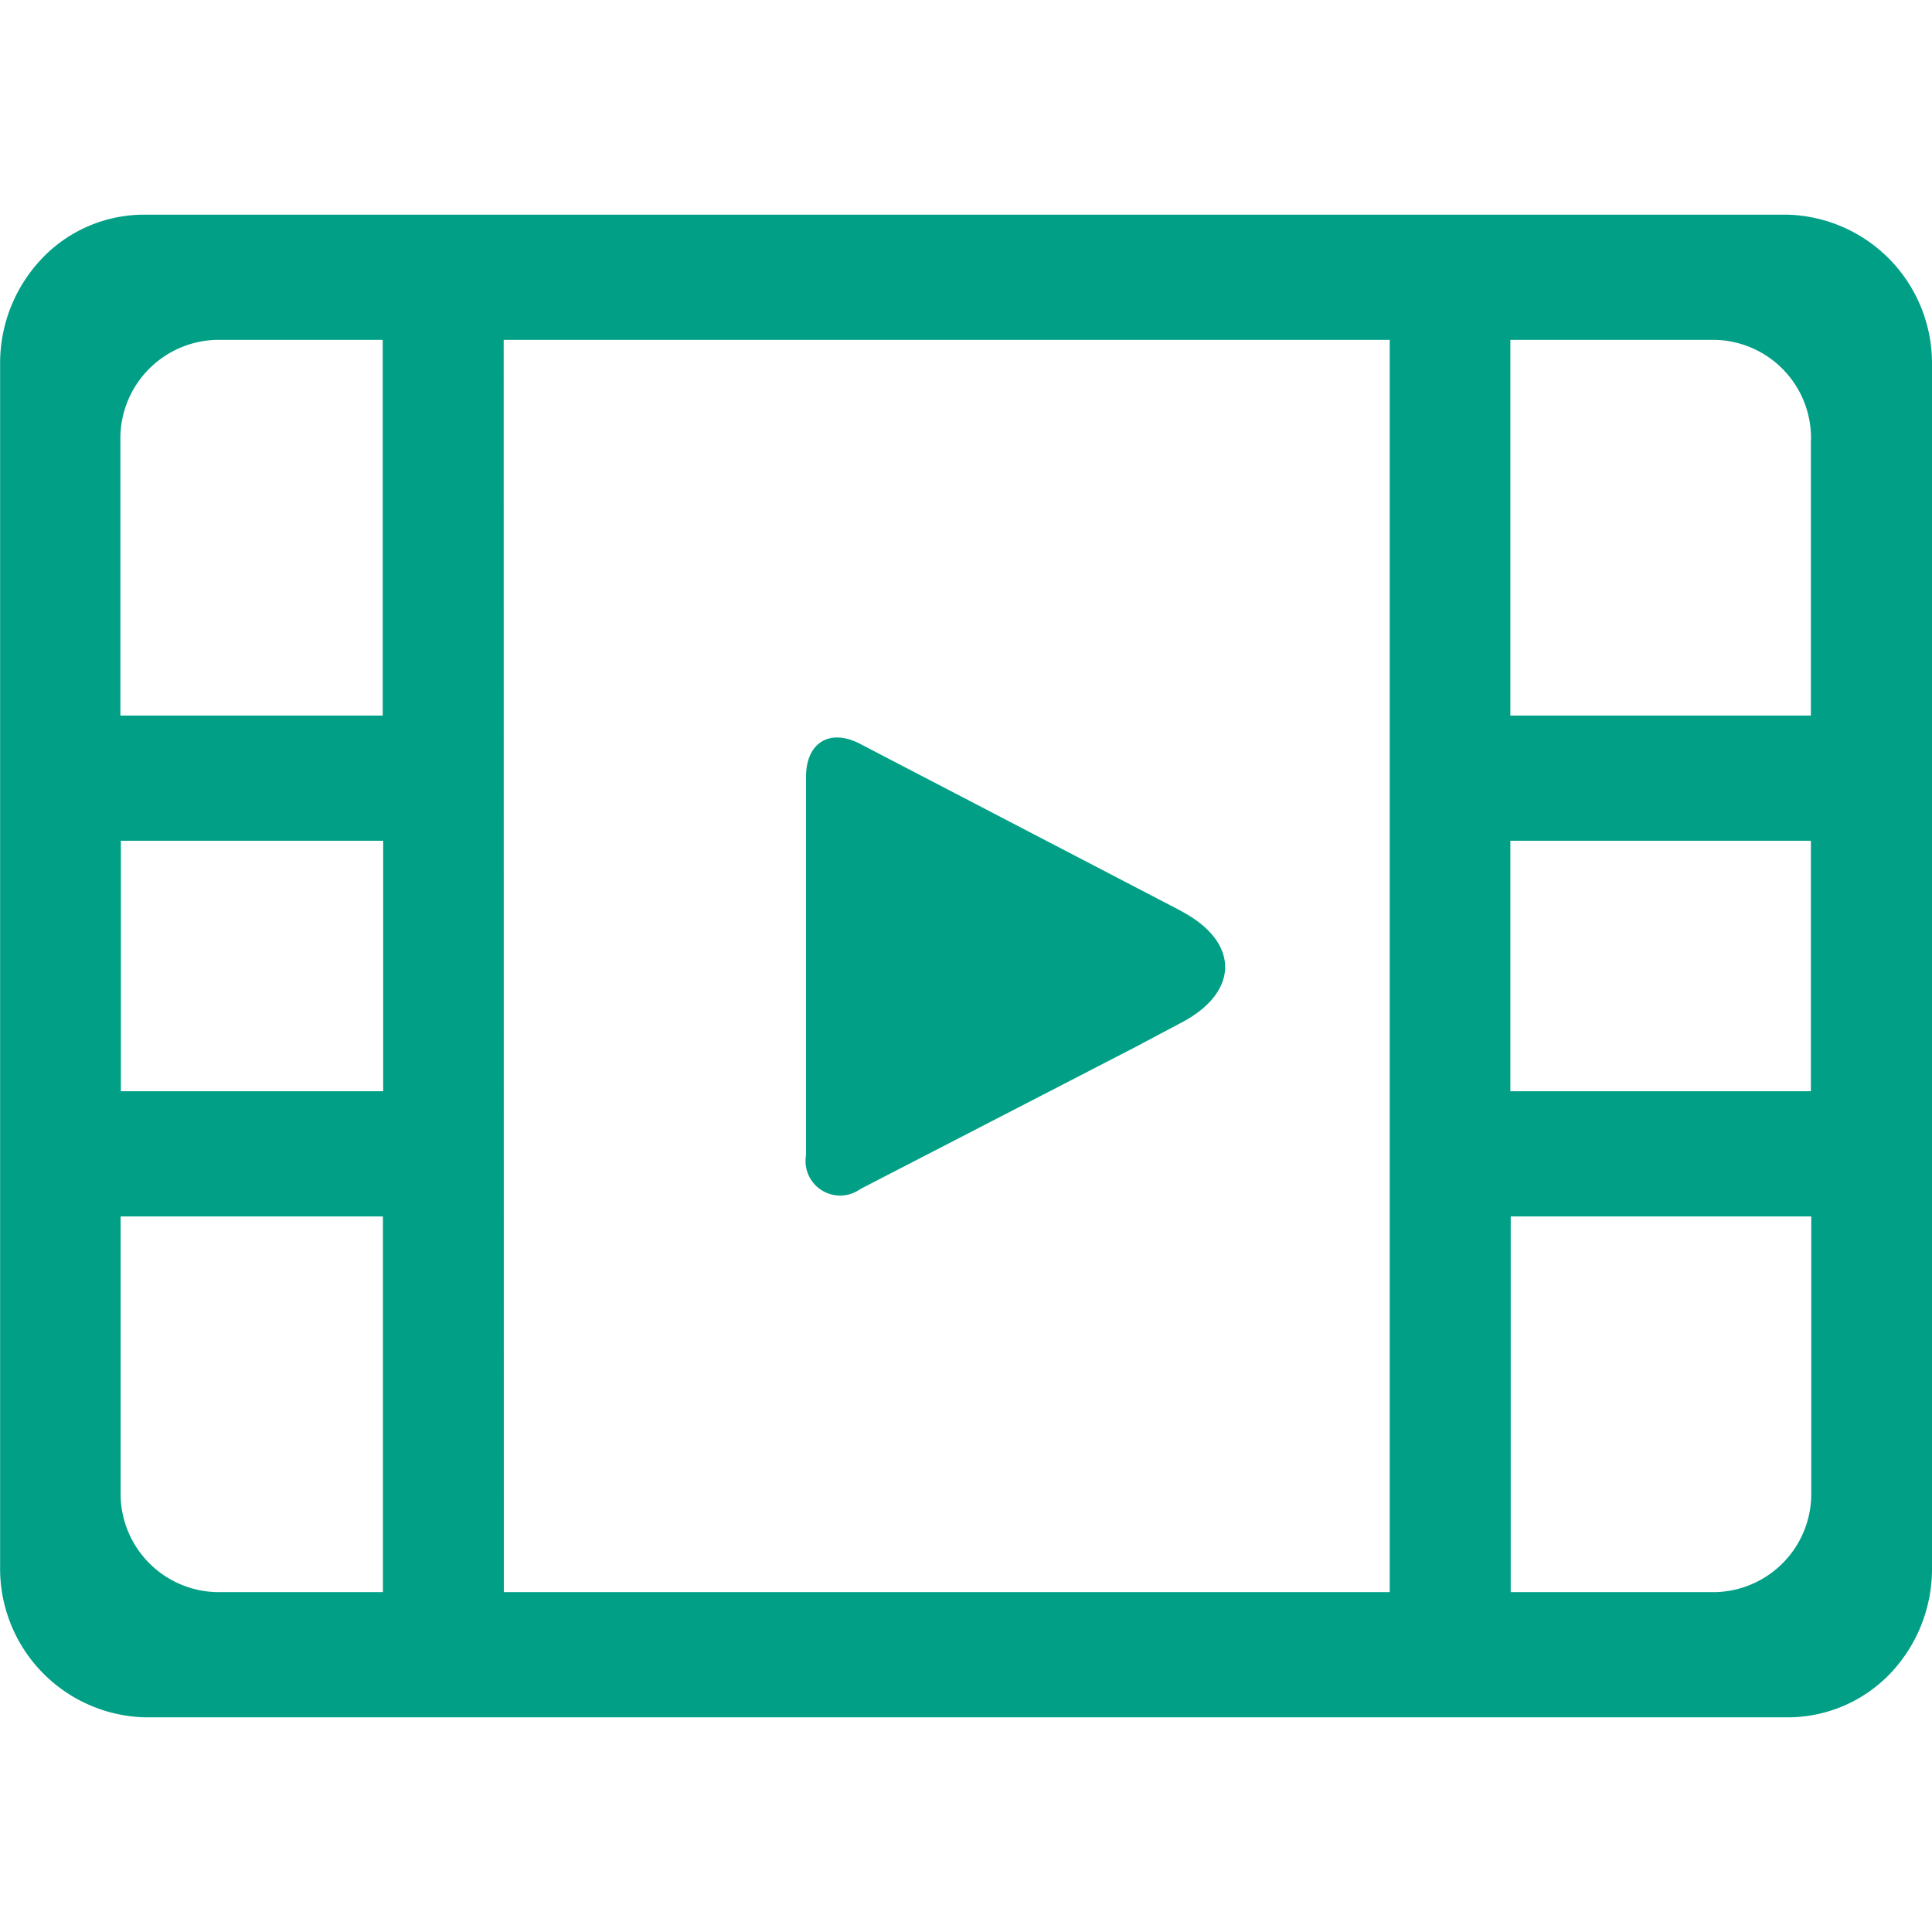 <svg xmlns="http://www.w3.org/2000/svg" width="54" height="54" viewBox="0 0 54 54">
  <g id="グループ_2569" data-name="グループ 2569" transform="translate(-731 -2618)">
    <rect id="長方形_599" data-name="長方形 599" width="54" height="54" transform="translate(731 2618)" fill="none"/>
    <g id="グループ_2032" data-name="グループ 2032" transform="translate(479.295 2157.589)">
      <path id="パス_2044" data-name="パス 2044" d="M301.658,466.411h-45.9a3.945,3.945,0,0,0-2.862,1.206,4.239,4.239,0,0,0-1.188,2.955v33.639a4.156,4.156,0,0,0,4.05,4.2h45.9a3.967,3.967,0,0,0,2.862-1.206,4.242,4.242,0,0,0,1.185-2.955V470.581a4.154,4.154,0,0,0-4.047-4.17Zm-46.575,17.5h7.332v7h-7.332Zm10.7-14h24.765v35H265.787Zm28.137,14h8.4v7h-8.4Zm8.4-11.2v7.7h-8.4v-10.5h5.733a2.744,2.744,0,0,1,2.67,2.8Zm-44.58-2.8h4.662v10.5h-7.332v-7.7a2.754,2.754,0,0,1,2.67-2.8Zm-2.664,32.2v-7.7h7.332v10.5h-4.662a2.75,2.75,0,0,1-2.67-2.8Zm44.583,2.8H293.93v-10.5h8.4v7.7a2.746,2.746,0,0,1-2.661,2.8Zm0,0" transform="translate(0 0)" fill="#009F86"/>
      <path id="パス_2045" data-name="パス 2045" d="M269.7,476.13l-9.005-4.687c-.843-.417-1.481,0-1.481.945v10.568a.967.967,0,0,0,1.52.945l7.656-3.952,1.319-.7c1.61-.843,1.646-2.243-.009-3.116Zm0,0" transform="translate(15.019 9.743)" fill="#009F86"/>
    </g>
  </g>
</svg>
